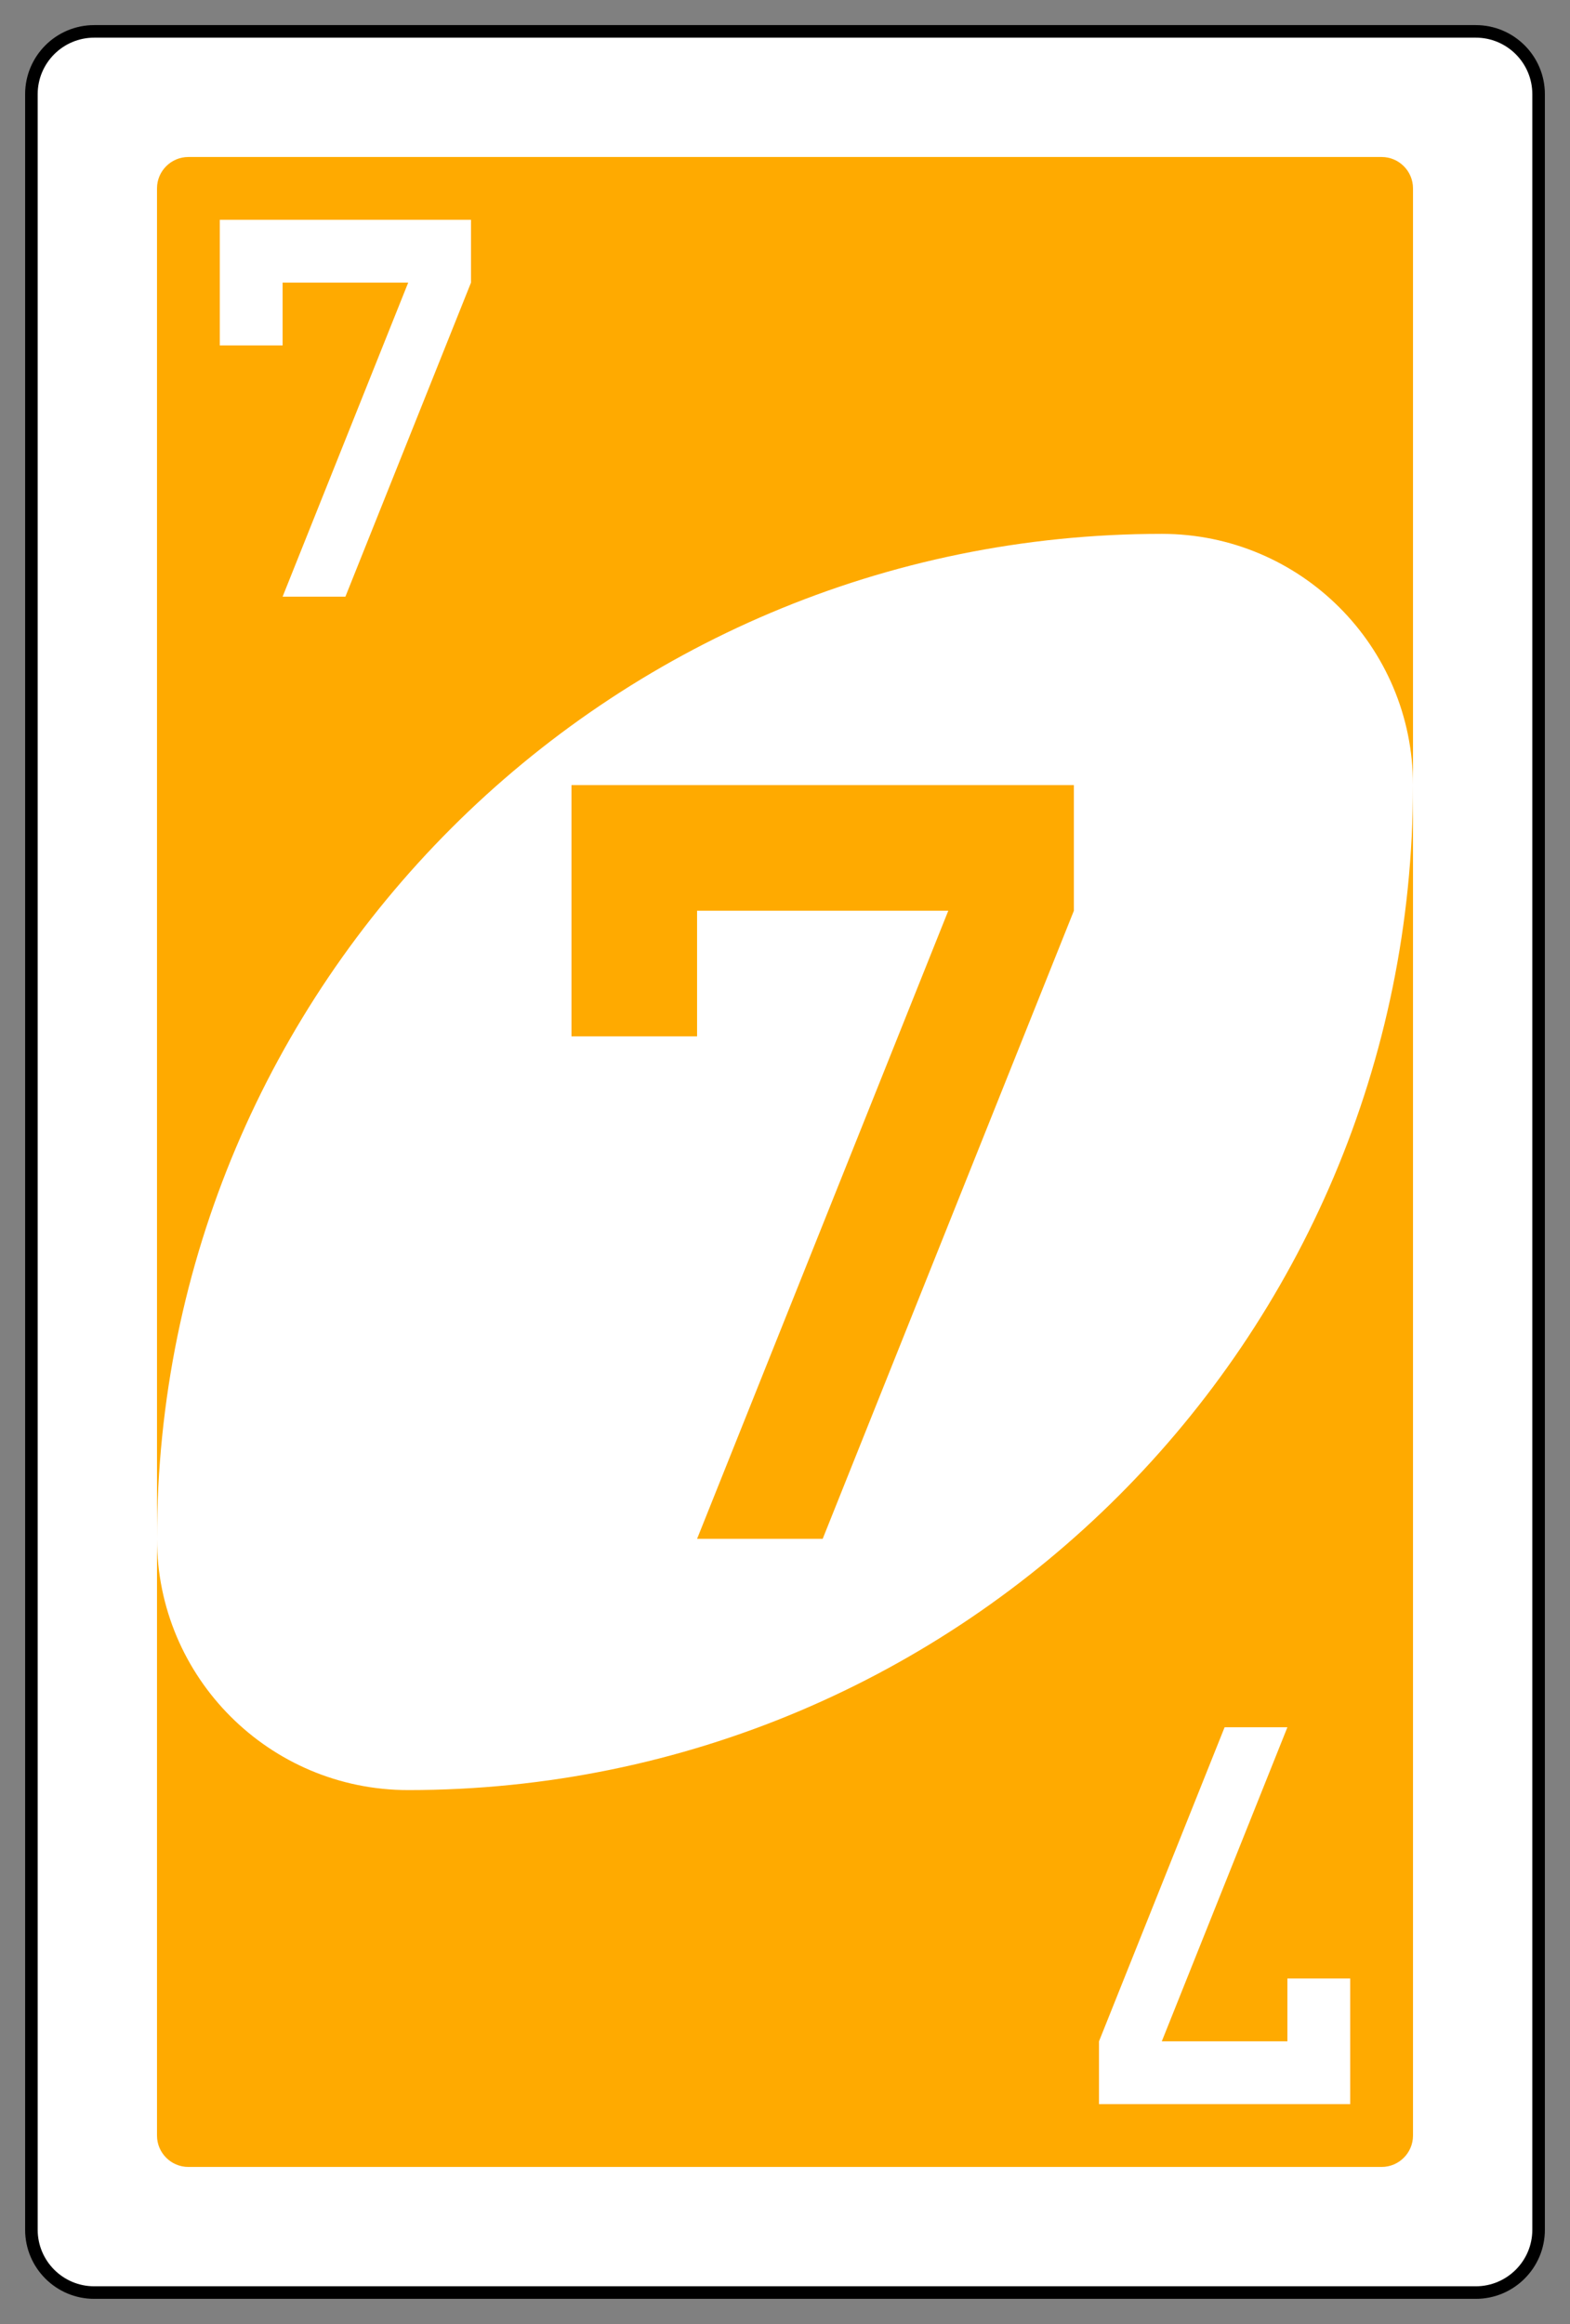<?xml version="1.0" encoding="UTF-8" standalone="no"?>
<!DOCTYPE svg PUBLIC "-//W3C//DTD SVG 1.1//EN" "http://www.w3.org/Graphics/SVG/1.1/DTD/svg11.dtd">
<svg width="100%" height="100%" viewBox="0 0 250 370" version="1.1" xmlns="http://www.w3.org/2000/svg" xmlns:xlink="http://www.w3.org/1999/xlink" xml:space="preserve" style="fill-rule:evenodd;clip-rule:evenodd;">
    <rect x="0" y="0" width="250" height="370" fill="#808080" stroke="none"/>
    <g transform="matrix(1,0,0,1,-1676,-356)">
        <g transform="matrix(1,0,0,1,1261,748.638)">
            <g id="g6611.-5" transform="matrix(4,0,0,4,-1260,-1717.09)">
                <path id="rect2987.-4.-3" d="M480,334.862C480,333.482 478.88,332.362 477.5,332.362L422.5,332.362C421.12,332.362 420,333.482 420,334.862L420,419.862C420,421.242 421.12,422.362 422.5,422.362L477.5,422.362C478.88,422.362 480,421.242 480,419.862L480,334.862Z" style="fill:white;stroke:black;stroke-width:0.5px;"/>
                <path id="rect3757.-2.-1" d="M475,338.612C475,337.922 474.44,337.362 473.75,337.362L426.25,337.362C425.56,337.362 425,337.922 425,338.612L425,416.112C425,416.802 425.56,417.362 426.25,417.362L473.75,417.362C474.44,417.362 475,416.802 475,416.112L475,338.612Z" style="fill:rgb(255,170,0);"/>
                <path id="path3773.-0.-4.-8.-4.-3.-0" d="M465,352.362C442.909,352.362 425,370.271 425,392.362C425,397.885 429.477,402.362 435,402.362C457.091,402.362 475,384.454 475,362.362C475,356.839 470.523,352.362 465,352.362Z" style="fill:white;"/>
                <path id="rect4014.-6" d="M441.5,362.362L441.5,372.362L446.5,372.362L446.5,367.362L456.5,367.362L446.5,392.362L451.5,392.362L461.5,367.362L461.5,362.362L446.5,362.362L441.5,362.362Z" style="fill:rgb(255,170,0);"/>
                <path id="rect4014.-3.-7" d="M427.5,339.862L427.5,344.862L430,344.862L430,342.362L435,342.362L430,354.862L432.5,354.862L437.5,342.362L437.5,339.862L430,339.862L427.5,339.862Z" style="fill:white;"/>
                <path id="rect4014.-3.-3.-5" d="M472.5,414.862L472.5,409.862L470,409.862L470,412.362L465,412.362L470,399.862L467.5,399.862L462.5,412.362L462.5,414.862L472.5,414.862Z" style="fill:white;"/>
            </g>
        </g>
    </g>
</svg>
